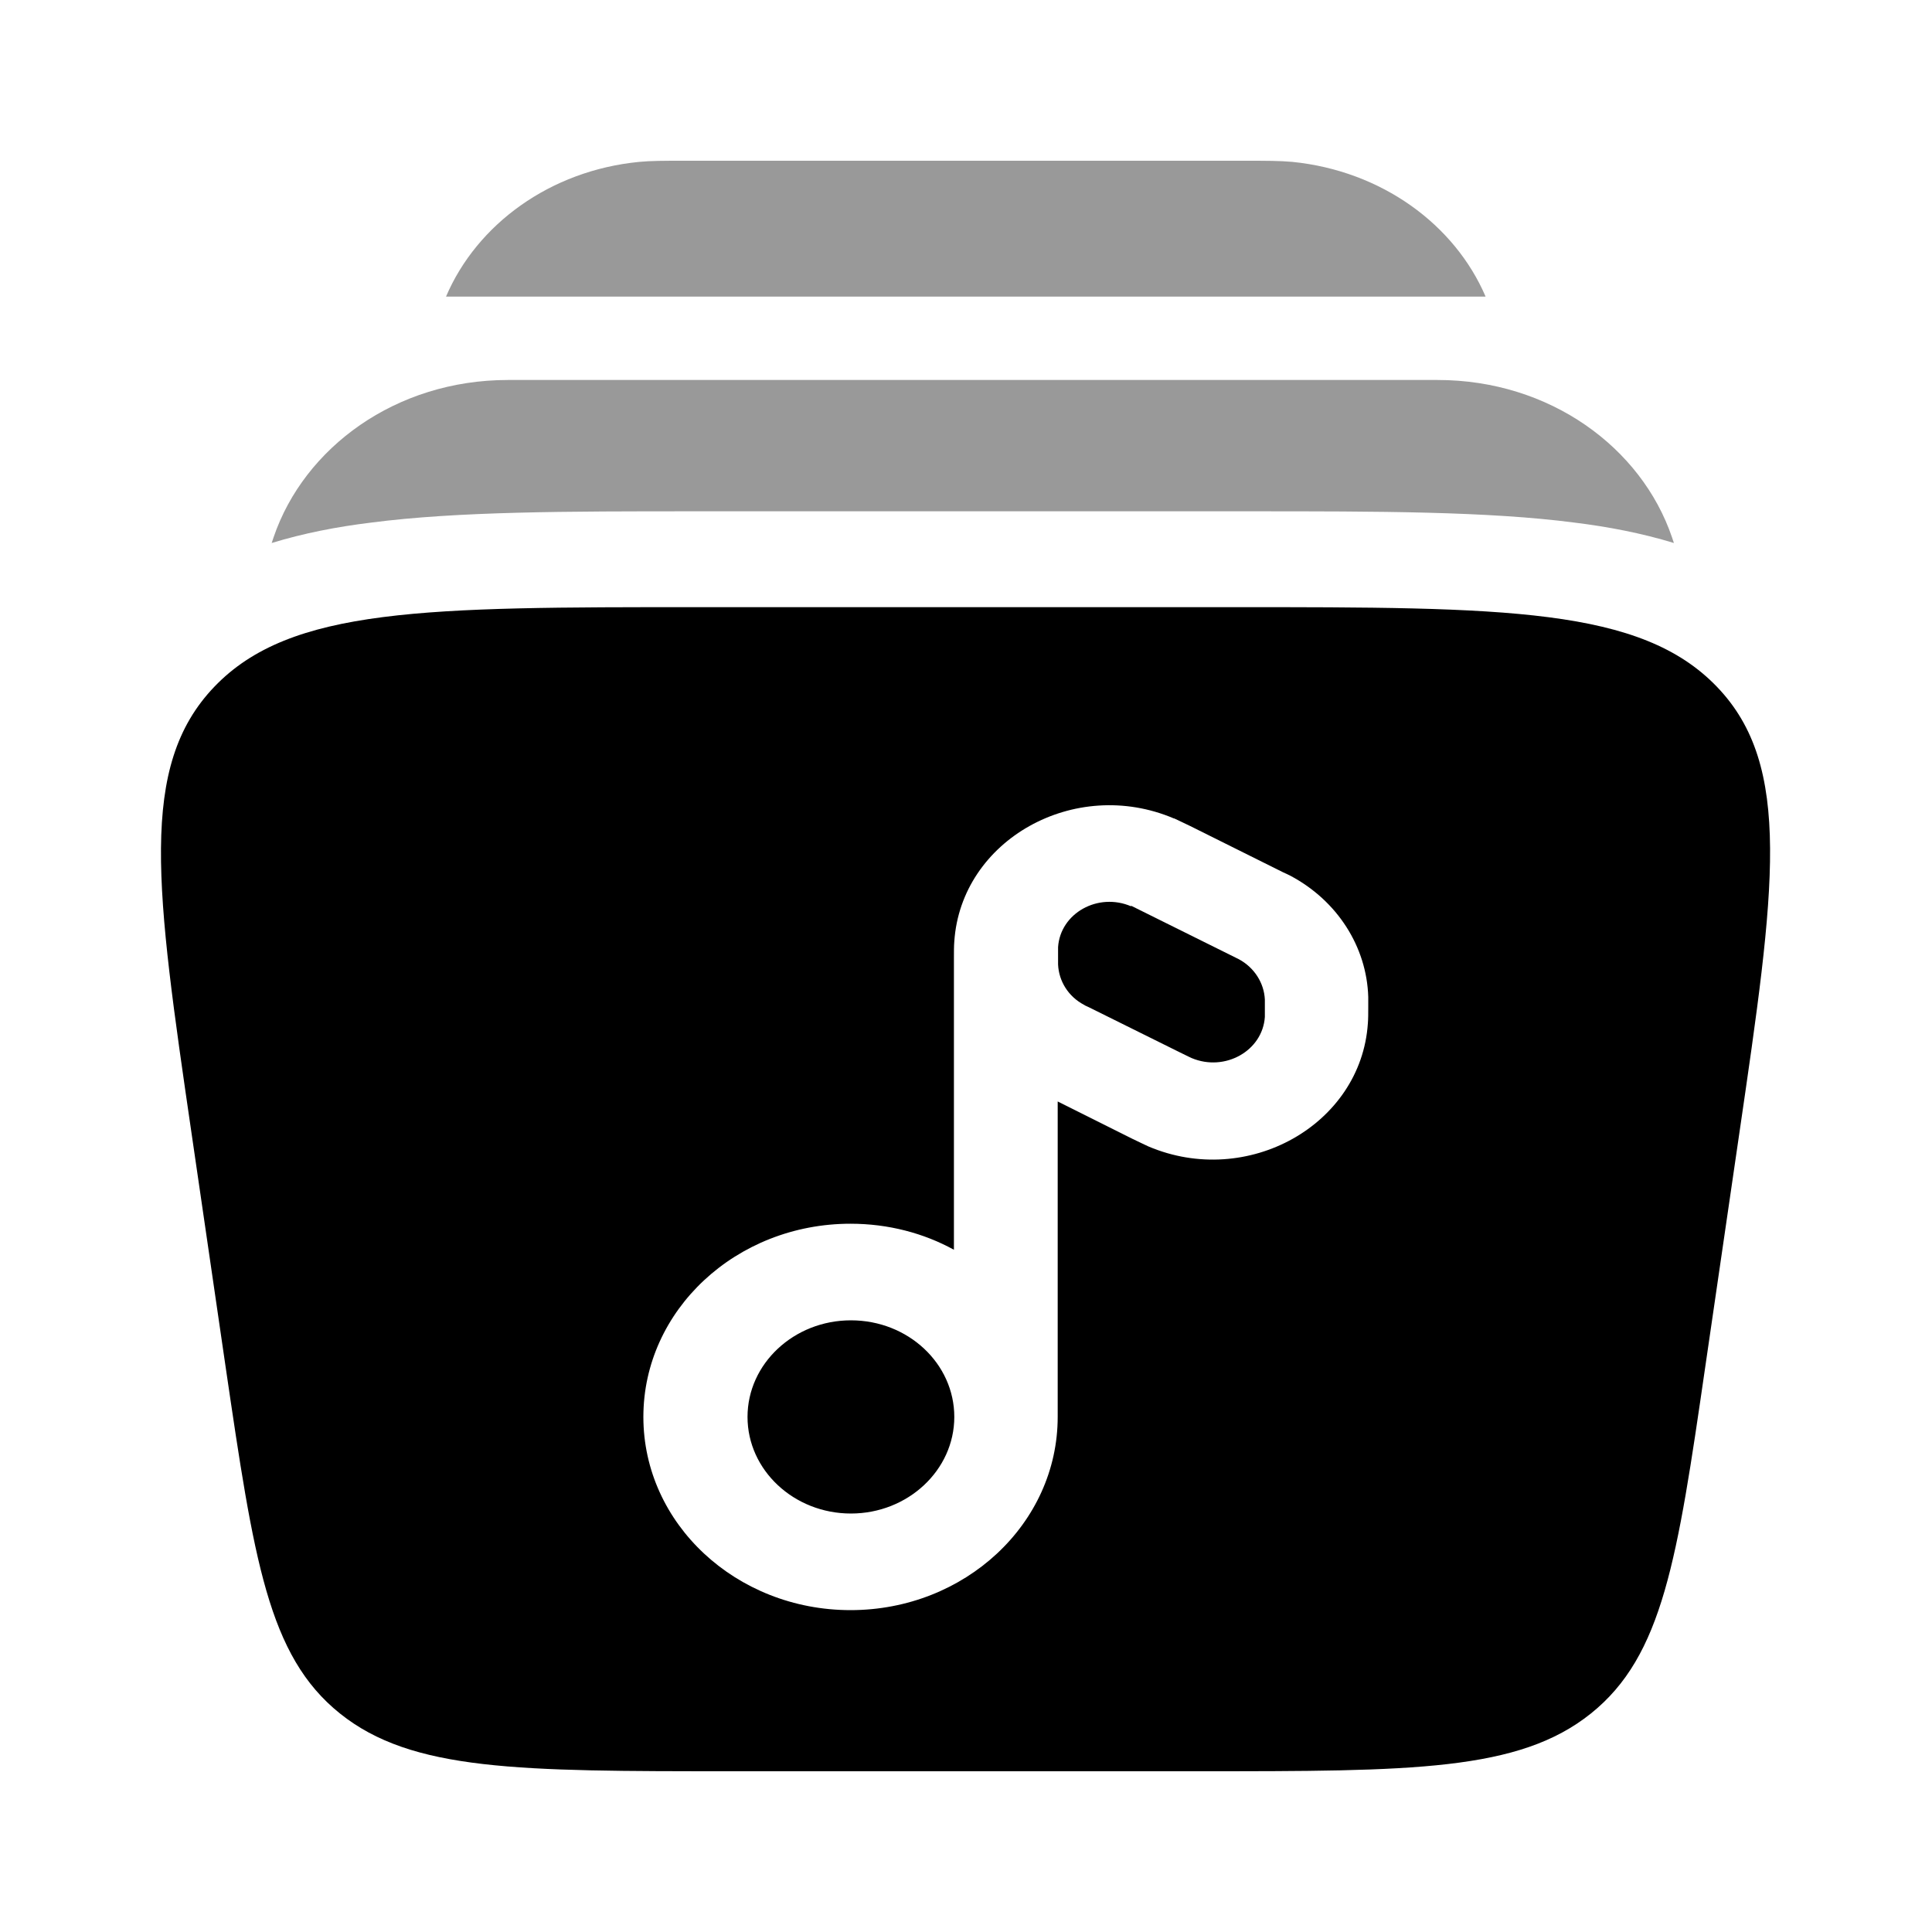 <svg xmlns="http://www.w3.org/2000/svg" viewBox="0 0 512 512"><!--!Font Awesome Pro 6.6.0 by @fontawesome - https://fontawesome.com License - https://fontawesome.com/license (Commercial License) Copyright 2024 Fonticons, Inc.--><path class="fa-secondary" opacity=".4" d="M72 143.9c8.5-2.6 17.3-4.3 26.3-5.4c23-3 52.2-3 86-3l147 0c33.8 0 63 0 86 3c8.9 1.1 17.8 2.8 26.3 5.4c-.2-.5-.3-1-.5-1.5c-8.1-23.8-32.4-41.7-62.1-41.7l-246.4 0c-29.7 0-54 17.9-62.1 41.7c-.2 .5-.3 1-.5 1.5zm46.3-65.3l275.4 0c-8.2-19.1-27.5-33.3-51.2-35.7c-3.3-.3-7.1-.3-12.1-.3l-148.9 0-.9 0c-4.5 0-8.1 0-11.2 .3c-23.6 2.3-43 16.5-51.2 35.7z"/><path class="fa-primary" d="M327 160.9l-142 0c-72 0-108 0-128.2 21.1S41.3 235.5 50.8 300.6l9 61.7c7.5 51 11.2 76.5 30.3 91.8s47.4 15.3 103.8 15.3l123.9 0c56.5 0 84.7 0 103.8-15.3s22.9-40.8 30.3-91.8l9-61.7c9.5-65 14.3-97.6-5.9-118.6S399 160.9 327 160.9zm-15.8 56c1.1 .5 2.5 1.2 4.2 2l24.7 12.3c.7 .3 1.3 .6 1.9 .9c12.4 6.6 20.2 18.8 20.6 32.1c0 .6 0 1.2 0 2l0 .6c0 1.8 0 3.2-.1 4.4c-1.8 26.9-31.9 43.8-58.2 32.6c-1.1-.5-2.5-1.2-4.2-2l-19.8-9.9 0 83.6c0 28.3-24.6 51.2-54.9 51.2s-54.9-22.9-54.9-51.2s24.6-51.2 54.9-51.2c10 0 19.4 2.5 27.4 6.9l0-75c0-.5 0-1.1 0-1.7l0-.6c0-1.8 0-3.2 .1-4.4c1.8-26.9 31.9-43.8 58.2-32.6zm-11.4 23.3C291 236.4 281 242 280.4 251c0 .3 0 .9 0 3.3c0 1 0 1.2 0 1.3c.2 4.4 2.7 8.5 6.9 10.7c.1 .1 .3 .2 1.2 .6l24.2 12c2.3 1.1 2.8 1.4 3.1 1.5c8.8 3.7 18.8-1.9 19.4-10.9c0-.3 0-.9 0-3.3c0-1 0-1.2 0-1.3c-.2-4.4-2.8-8.5-6.9-10.7l-28.6-14.2zM225.5 349.9c15.2 0 27.4 11.5 27.4 25.6s-12.3 25.6-27.4 25.6s-27.4-11.5-27.4-25.6s12.3-25.6 27.4-25.6z"/></svg>
